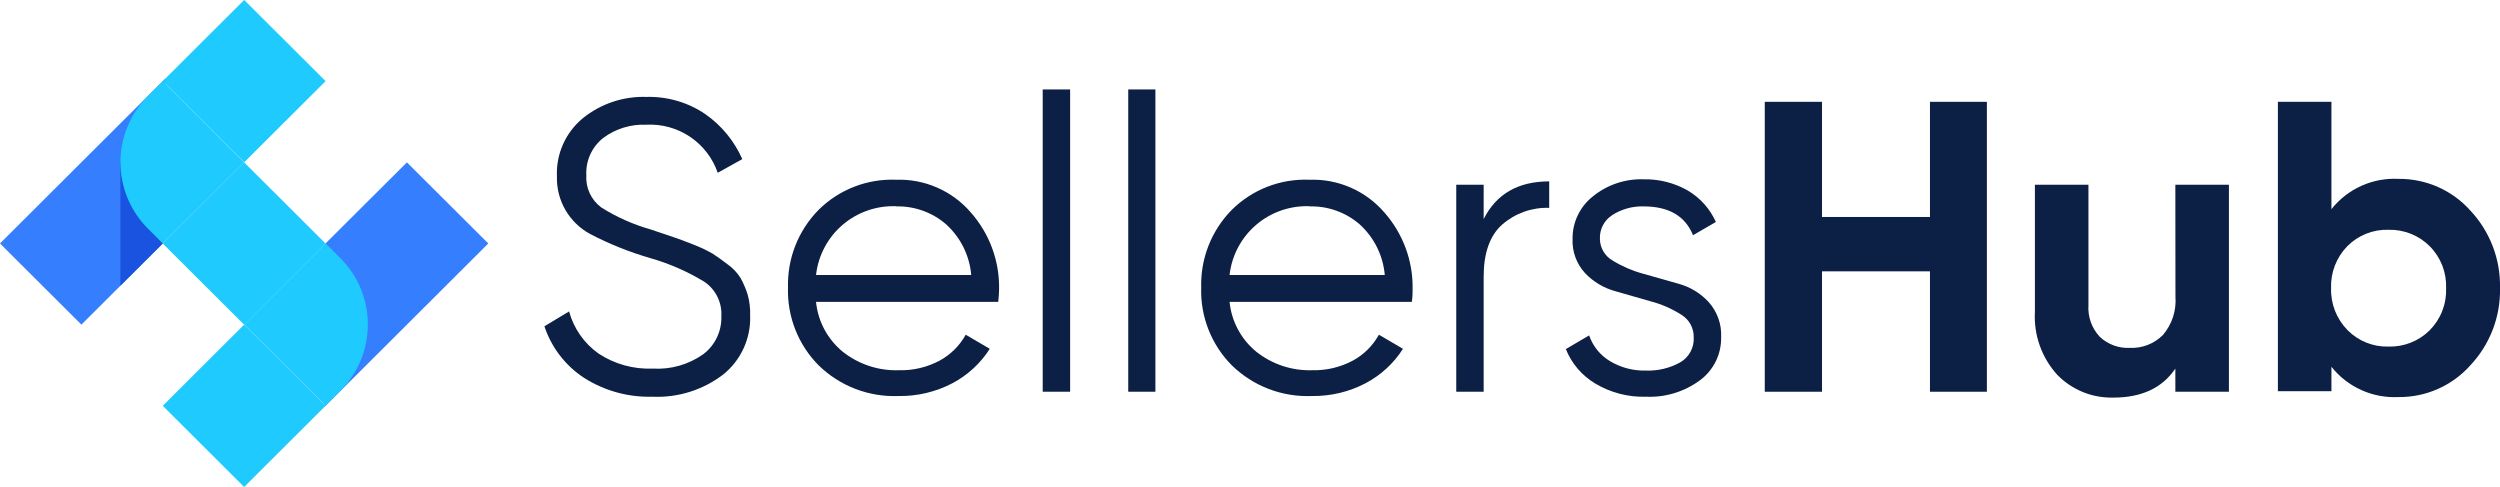 <svg width="154" height="30" viewBox="0 0 154 30" fill="none" xmlns="http://www.w3.org/2000/svg">
<path d="M40.186 24.438C38.699 24.479 37.234 24.075 35.98 23.277C34.828 22.524 33.967 21.404 33.536 20.099L35.056 19.183C35.34 20.228 35.978 21.143 36.861 21.773C37.852 22.429 39.025 22.755 40.213 22.705C41.319 22.773 42.416 22.46 43.32 21.821C43.679 21.549 43.967 21.196 44.161 20.79C44.355 20.385 44.449 19.939 44.435 19.49C44.46 19.079 44.379 18.668 44.2 18.297C44.02 17.926 43.749 17.607 43.41 17.371C42.358 16.726 41.221 16.228 40.032 15.893C38.76 15.521 37.527 15.026 36.352 14.415C35.715 14.069 35.187 13.555 34.826 12.928C34.465 12.302 34.285 11.588 34.307 10.865C34.277 10.186 34.406 9.51 34.682 8.888C34.959 8.267 35.376 7.718 35.9 7.284C37.004 6.391 38.394 5.924 39.815 5.97C41.107 5.934 42.379 6.304 43.448 7.03C44.446 7.729 45.234 8.687 45.726 9.801L44.212 10.643C43.901 9.74 43.304 8.963 42.51 8.428C41.717 7.894 40.771 7.632 39.815 7.682C38.862 7.641 37.924 7.929 37.159 8.497C36.814 8.769 36.54 9.119 36.359 9.518C36.178 9.917 36.095 10.354 36.118 10.791C36.093 11.172 36.163 11.554 36.324 11.901C36.484 12.248 36.729 12.55 37.037 12.778C37.981 13.373 39.006 13.829 40.08 14.134L41.477 14.605C41.759 14.695 42.167 14.849 42.704 15.061C43.115 15.217 43.513 15.404 43.894 15.623C44.149 15.787 44.462 16.009 44.823 16.285C45.142 16.511 45.412 16.797 45.62 17.127C45.8 17.452 45.945 17.795 46.056 18.149C46.173 18.568 46.225 19.002 46.209 19.437C46.235 20.13 46.098 20.819 45.809 21.45C45.521 22.081 45.089 22.636 44.547 23.071C43.301 24.025 41.756 24.509 40.186 24.438Z" fill="#0C1F44"/>
<path d="M55.202 11.072C56.068 11.043 56.93 11.207 57.724 11.554C58.518 11.9 59.225 12.42 59.791 13.075C60.947 14.377 61.573 16.065 61.544 17.805C61.54 18.069 61.522 18.333 61.491 18.595H50.267C50.386 19.796 50.979 20.901 51.914 21.667C52.89 22.441 54.109 22.845 55.356 22.806C56.24 22.832 57.116 22.626 57.895 22.207C58.566 21.839 59.119 21.288 59.488 20.618L60.97 21.487C60.401 22.381 59.608 23.111 58.67 23.606C57.646 24.143 56.502 24.414 55.345 24.395C54.441 24.43 53.539 24.281 52.694 23.957C51.849 23.633 51.08 23.14 50.432 22.509C49.806 21.88 49.316 21.129 48.991 20.304C48.666 19.479 48.513 18.596 48.541 17.71C48.517 16.831 48.669 15.956 48.99 15.136C49.312 14.317 49.795 13.571 50.411 12.942C51.036 12.317 51.785 11.828 52.61 11.506C53.434 11.184 54.317 11.037 55.202 11.072ZM55.202 12.704C53.995 12.658 52.815 13.069 51.899 13.855C50.984 14.641 50.401 15.744 50.267 16.942H59.828C59.725 15.737 59.167 14.616 58.267 13.806C57.416 13.075 56.324 12.687 55.202 12.714V12.704Z" fill="#0C1F44"/>
<path d="M64.231 24.13V5.51H65.92V24.13H64.231Z" fill="#0C1F44"/>
<path d="M69.5 24.13V5.51H71.173V24.13H69.5Z" fill="#0C1F44"/>
<path d="M80.675 11.072C81.542 11.043 82.404 11.207 83.198 11.554C83.992 11.9 84.698 12.42 85.265 13.074C86.421 14.377 87.047 16.065 87.017 17.805C87.017 17.991 87.017 18.255 86.97 18.594H75.741C75.86 19.796 76.452 20.901 77.388 21.667C78.364 22.441 79.583 22.845 80.829 22.806C81.707 22.828 82.574 22.622 83.347 22.207C84.019 21.839 84.571 21.288 84.941 20.618L86.422 21.487C85.854 22.381 85.061 23.111 84.123 23.606C83.098 24.143 81.955 24.414 80.798 24.395C79.893 24.43 78.991 24.281 78.146 23.957C77.302 23.633 76.532 23.14 75.885 22.509C75.259 21.88 74.768 21.129 74.443 20.304C74.118 19.479 73.965 18.596 73.994 17.71C73.969 16.831 74.122 15.956 74.443 15.136C74.764 14.317 75.247 13.571 75.863 12.942C76.491 12.314 77.244 11.824 78.072 11.502C78.901 11.18 79.787 11.034 80.675 11.072ZM80.675 12.704C79.468 12.657 78.288 13.069 77.373 13.855C76.457 14.641 75.874 15.744 75.741 16.942H85.302C85.199 15.736 84.641 14.616 83.74 13.806C82.89 13.075 81.797 12.686 80.675 12.714V12.704Z" fill="#0C1F44"/>
<path d="M91.394 13.493C92.175 11.946 93.519 11.173 95.431 11.173V12.804C94.373 12.768 93.34 13.133 92.541 13.827C91.776 14.505 91.394 15.58 91.394 17.037V24.13H89.705V11.379H91.394V13.493Z" fill="#0C1F44"/>
<path d="M98.554 14.685C98.551 14.959 98.621 15.228 98.756 15.466C98.891 15.704 99.087 15.903 99.324 16.041C99.908 16.402 100.541 16.677 101.204 16.857L103.408 17.482C104.121 17.678 104.763 18.071 105.262 18.616C105.787 19.206 106.06 19.978 106.022 20.766C106.033 21.278 105.922 21.786 105.698 22.247C105.473 22.707 105.142 23.108 104.731 23.415C103.771 24.129 102.592 24.491 101.395 24.438C100.294 24.473 99.206 24.189 98.262 23.622C97.443 23.132 96.809 22.387 96.456 21.503L97.89 20.66C98.119 21.325 98.576 21.888 99.181 22.25C99.849 22.648 100.617 22.849 101.395 22.827C102.125 22.853 102.849 22.681 103.488 22.329C103.759 22.176 103.981 21.951 104.13 21.678C104.279 21.406 104.35 21.097 104.333 20.788C104.34 20.509 104.274 20.232 104.141 19.987C104.008 19.741 103.812 19.535 103.573 19.389C102.996 19.021 102.365 18.744 101.704 18.568L99.505 17.938C98.793 17.744 98.148 17.359 97.64 16.825C97.378 16.54 97.174 16.206 97.042 15.842C96.91 15.479 96.852 15.092 96.87 14.706C96.865 14.207 96.974 13.713 97.19 13.262C97.405 12.811 97.721 12.415 98.113 12.105C98.994 11.384 100.108 11.007 101.247 11.045C102.205 11.025 103.151 11.267 103.982 11.745C104.739 12.197 105.338 12.87 105.698 13.673L104.29 14.489C103.812 13.306 102.796 12.714 101.241 12.714C100.564 12.695 99.896 12.88 99.324 13.244C99.082 13.397 98.883 13.61 98.748 13.863C98.613 14.115 98.546 14.399 98.554 14.685Z" fill="#0C1F44"/>
<path d="M118.886 6.272H122.392V24.131H118.886V16.714H112.236V24.131H108.709V6.272H112.236V13.366H118.886V6.272Z" fill="#0C1F44"/>
<path d="M134.002 11.379H137.301V24.13H134.002V22.705C133.2 23.892 131.931 24.491 130.194 24.491C129.55 24.509 128.909 24.395 128.312 24.153C127.715 23.911 127.175 23.548 126.726 23.087C126.25 22.564 125.884 21.951 125.648 21.285C125.412 20.62 125.31 19.914 125.35 19.209V11.379H128.648V18.796C128.625 19.151 128.674 19.507 128.794 19.842C128.914 20.178 129.101 20.485 129.344 20.745C129.59 20.978 129.881 21.158 130.198 21.276C130.516 21.393 130.854 21.445 131.193 21.429C131.57 21.446 131.948 21.385 132.3 21.248C132.652 21.111 132.972 20.902 133.238 20.634C133.798 19.977 134.075 19.126 134.008 18.266L134.002 11.379Z" fill="#0C1F44"/>
<path d="M147.759 11.019C148.592 11.012 149.416 11.182 150.177 11.518C150.938 11.854 151.619 12.349 152.173 12.969C153.383 14.259 154.038 15.97 154 17.736C154.041 19.503 153.385 21.215 152.173 22.504C151.619 23.125 150.939 23.62 150.178 23.958C149.417 24.295 148.592 24.466 147.759 24.459C146.969 24.5 146.181 24.353 145.461 24.028C144.74 23.704 144.107 23.212 143.616 22.594V24.099H140.318V6.272H143.616V12.884C144.107 12.265 144.739 11.772 145.46 11.448C146.181 11.123 146.969 10.976 147.759 11.019ZM144.615 20.343C144.942 20.673 145.334 20.933 145.766 21.106C146.198 21.279 146.661 21.362 147.127 21.349C147.597 21.363 148.066 21.281 148.503 21.108C148.941 20.935 149.338 20.675 149.671 20.343C150.007 20.002 150.27 19.597 150.444 19.151C150.618 18.706 150.698 18.23 150.68 17.752C150.698 17.275 150.618 16.8 150.445 16.355C150.271 15.911 150.008 15.506 149.671 15.167C149.339 14.834 148.941 14.573 148.504 14.399C148.066 14.225 147.598 14.142 147.127 14.155C146.658 14.14 146.19 14.223 145.754 14.397C145.318 14.571 144.923 14.833 144.593 15.167C144.26 15.508 144 15.913 143.828 16.358C143.657 16.802 143.577 17.276 143.595 17.752C143.58 18.23 143.663 18.706 143.839 19.152C144.014 19.597 144.278 20.002 144.615 20.343Z" fill="#0C1F44"/>
<path d="M19.987 25.063L20.051 14.998L25.065 10.002L30.079 14.998L19.987 25.063Z" fill="#357EFE"/>
<path d="M5.014 19.998L0 14.997L10.182 4.842L10.028 14.997L5.014 19.998Z" fill="#357EFE"/>
<path d="M7.415 10.002V17.599L10.028 14.998L9.492 11.565L7.415 10.002Z" fill="#1953E0"/>
<path d="M20.051 14.999L15.037 9.999L10.023 14.999L15.037 20L20.051 14.999Z" fill="#1FCAFF"/>
<path d="M20.056 4.997L15.042 -0.003L10.028 4.997L15.042 9.998L20.056 4.997Z" fill="#1FCAFF"/>
<path d="M20.054 24.997L15.04 19.997L10.026 24.997L15.04 29.998L20.054 24.997Z" fill="#1FCAFF"/>
<path d="M10.028 5.001L9.12 5.907C8.581 6.444 8.153 7.082 7.861 7.784C7.569 8.486 7.419 9.239 7.419 9.999C7.419 10.759 7.569 11.512 7.861 12.214C8.153 12.916 8.581 13.554 9.12 14.092L10.028 14.997L15.037 10.002L10.028 5.001Z" fill="#1FCAFF"/>
<path d="M20.959 15.893L20.051 14.987L15.037 19.988L20.051 24.989L20.959 24.083C21.498 23.545 21.926 22.907 22.218 22.204C22.51 21.501 22.66 20.748 22.66 19.988C22.66 19.227 22.51 18.474 22.218 17.771C21.926 17.069 21.498 16.43 20.959 15.893Z" fill="#1FCAFF"/>
</svg>
